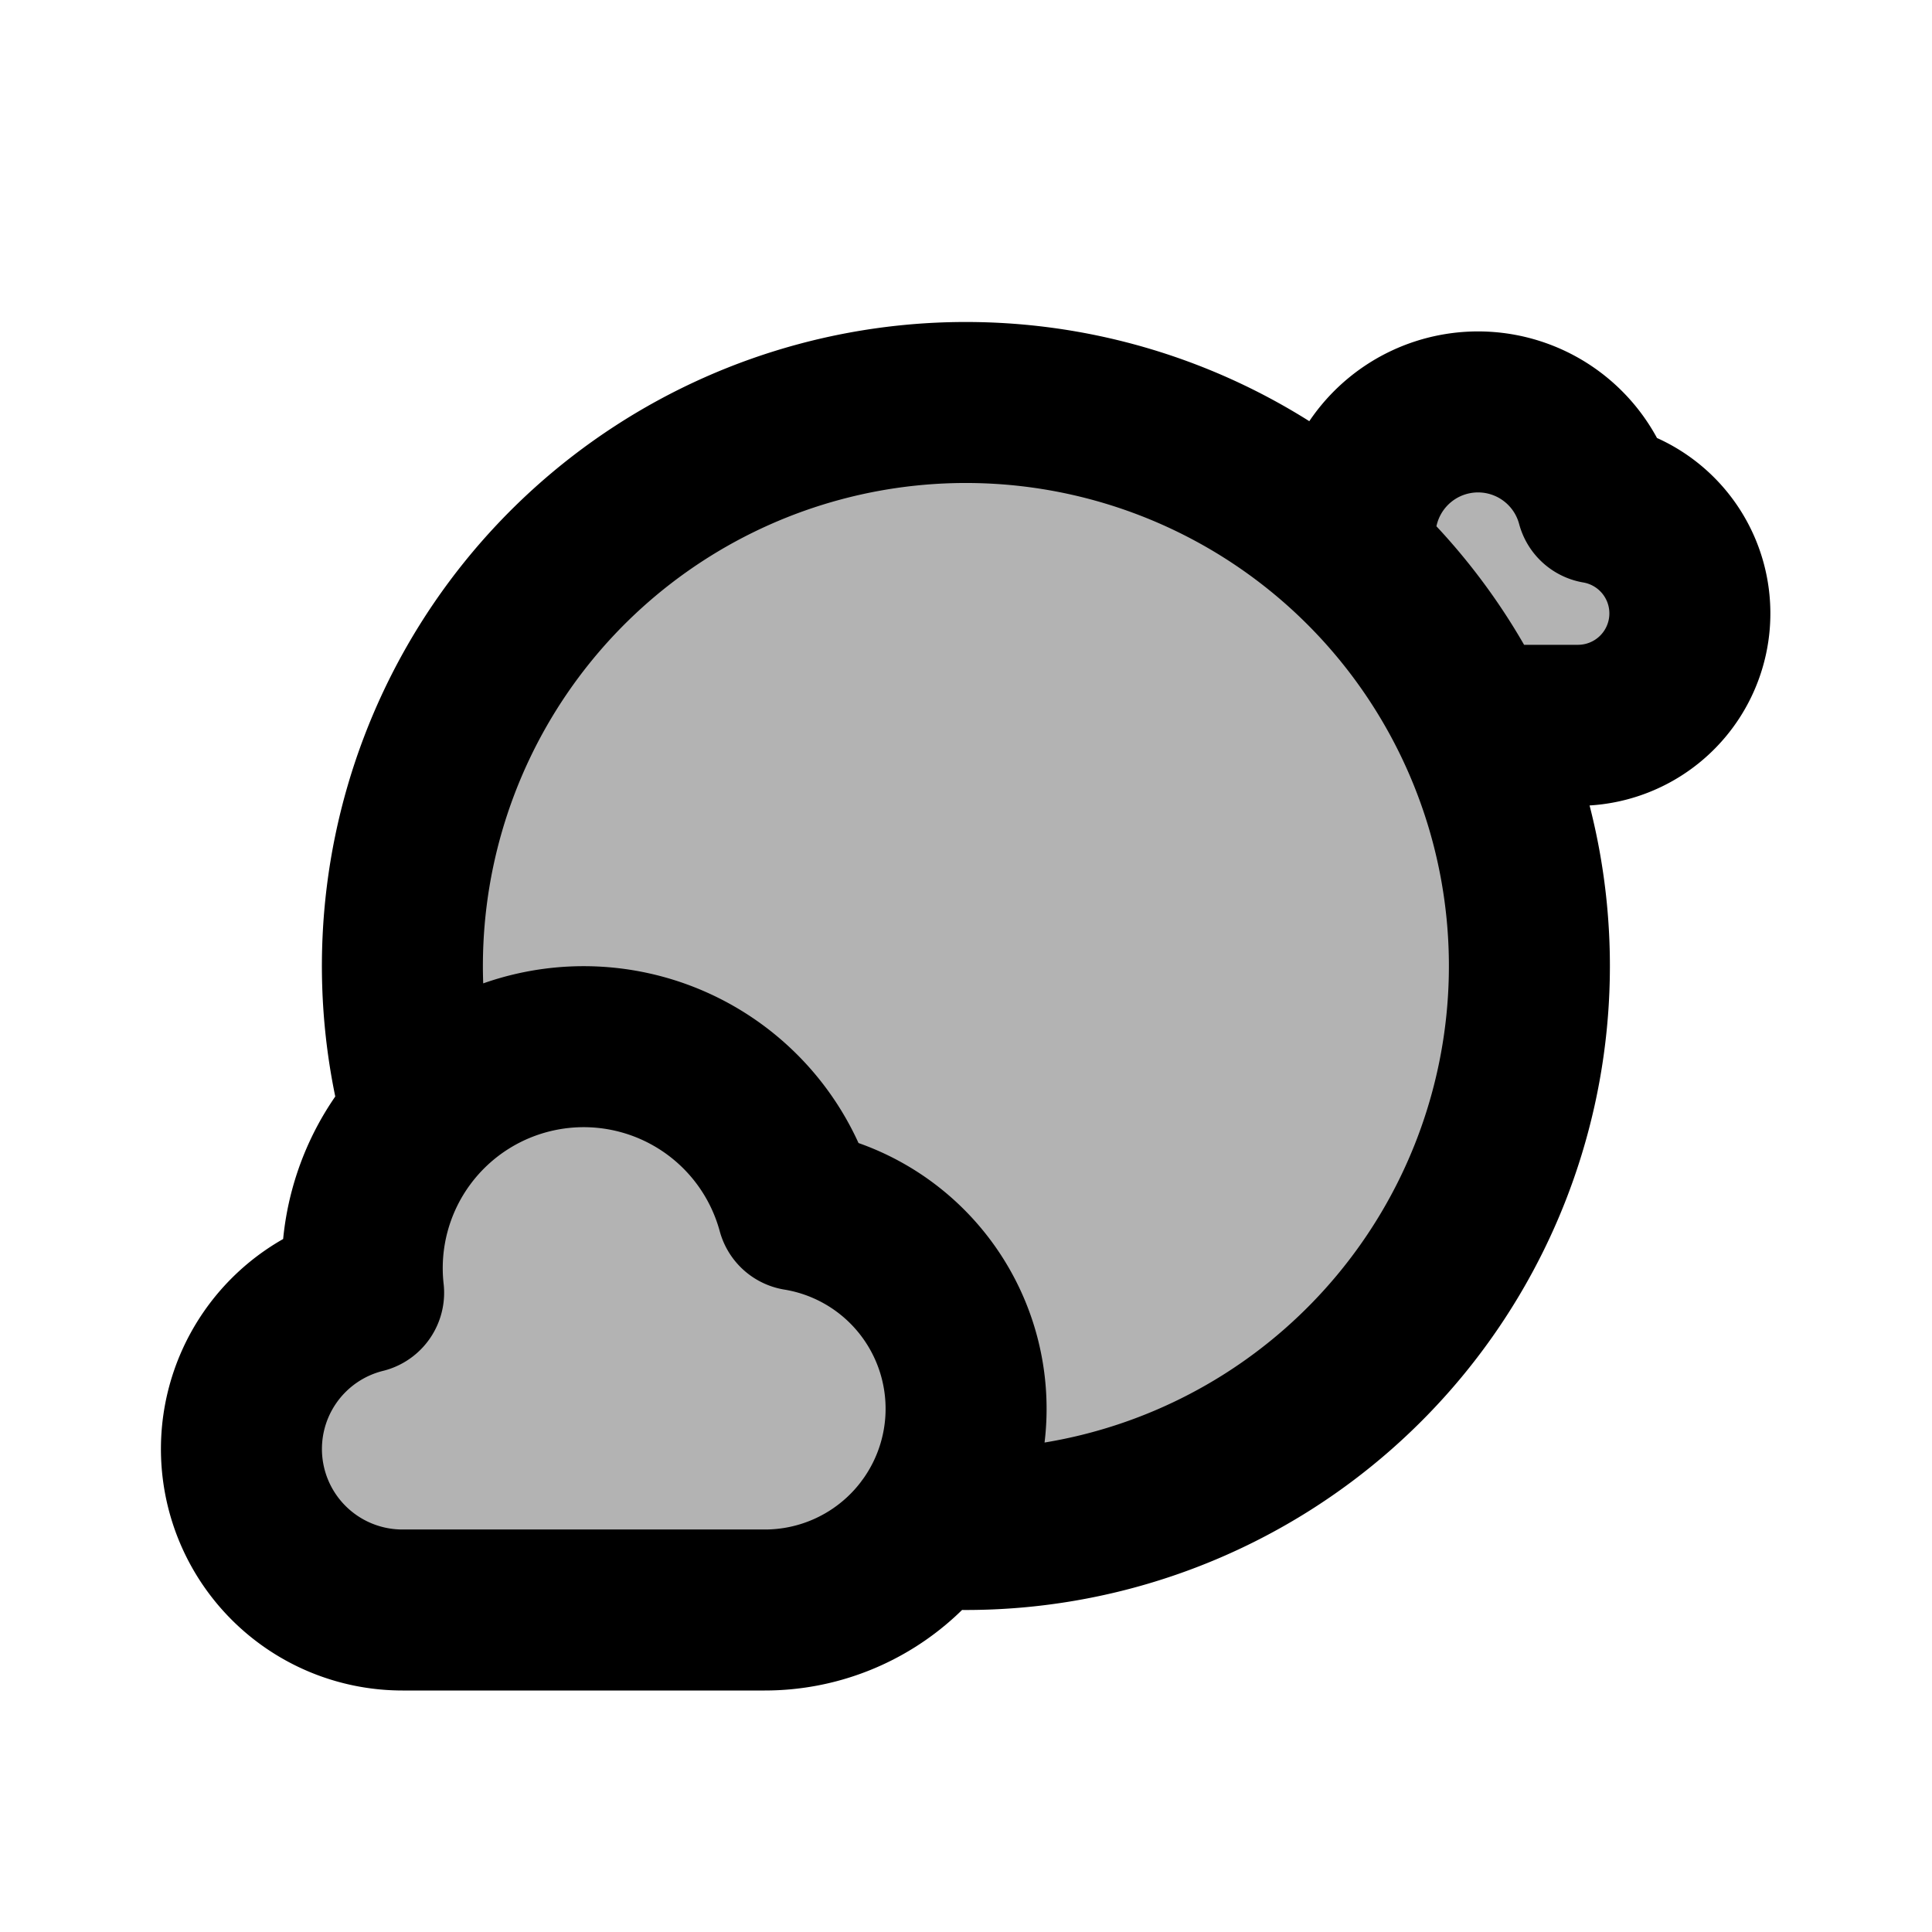 <svg xmlns="http://www.w3.org/2000/svg" width="24" height="24" viewBox="0 0 24 24" fill="none">
    <g fill="currentColor" opacity=".3">
        <path d="M19.611 9.01h-2.5a1.111 1.111 0 0 1-.268-2.19 1.528 1.528 0 0 1 2.994-.57 1.39 1.39 0 0 1-.226 2.76"/>
        <path d="M19 12a7 7 0 1 1-14 0 7 7 0 0 1 14 0"/>
        <path d="M12 17.5A2.5 2.5 0 0 1 9.5 20H5a2 2 0 0 1-.483-3.941 2.75 2.75 0 0 1 5.388-1.026A2.5 2.5 0 0 1 12 17.5"/>
    </g>
    <path stroke="currentColor" stroke-linejoin="round" stroke-width="2" d="M16.741 6.85c.033-.012.067-.022.102-.03a1.528 1.528 0 0 1 2.994-.57 1.39 1.39 0 0 1-.226 2.76h-1.28m-6.818 9.973a7 7 0 1 0-6.262-5.121M9.5 20a2.5 2.5 0 0 0 .406-4.967 2.751 2.751 0 0 0-5.389 1.026A2 2 0 0 0 5 20z"/>
</svg>